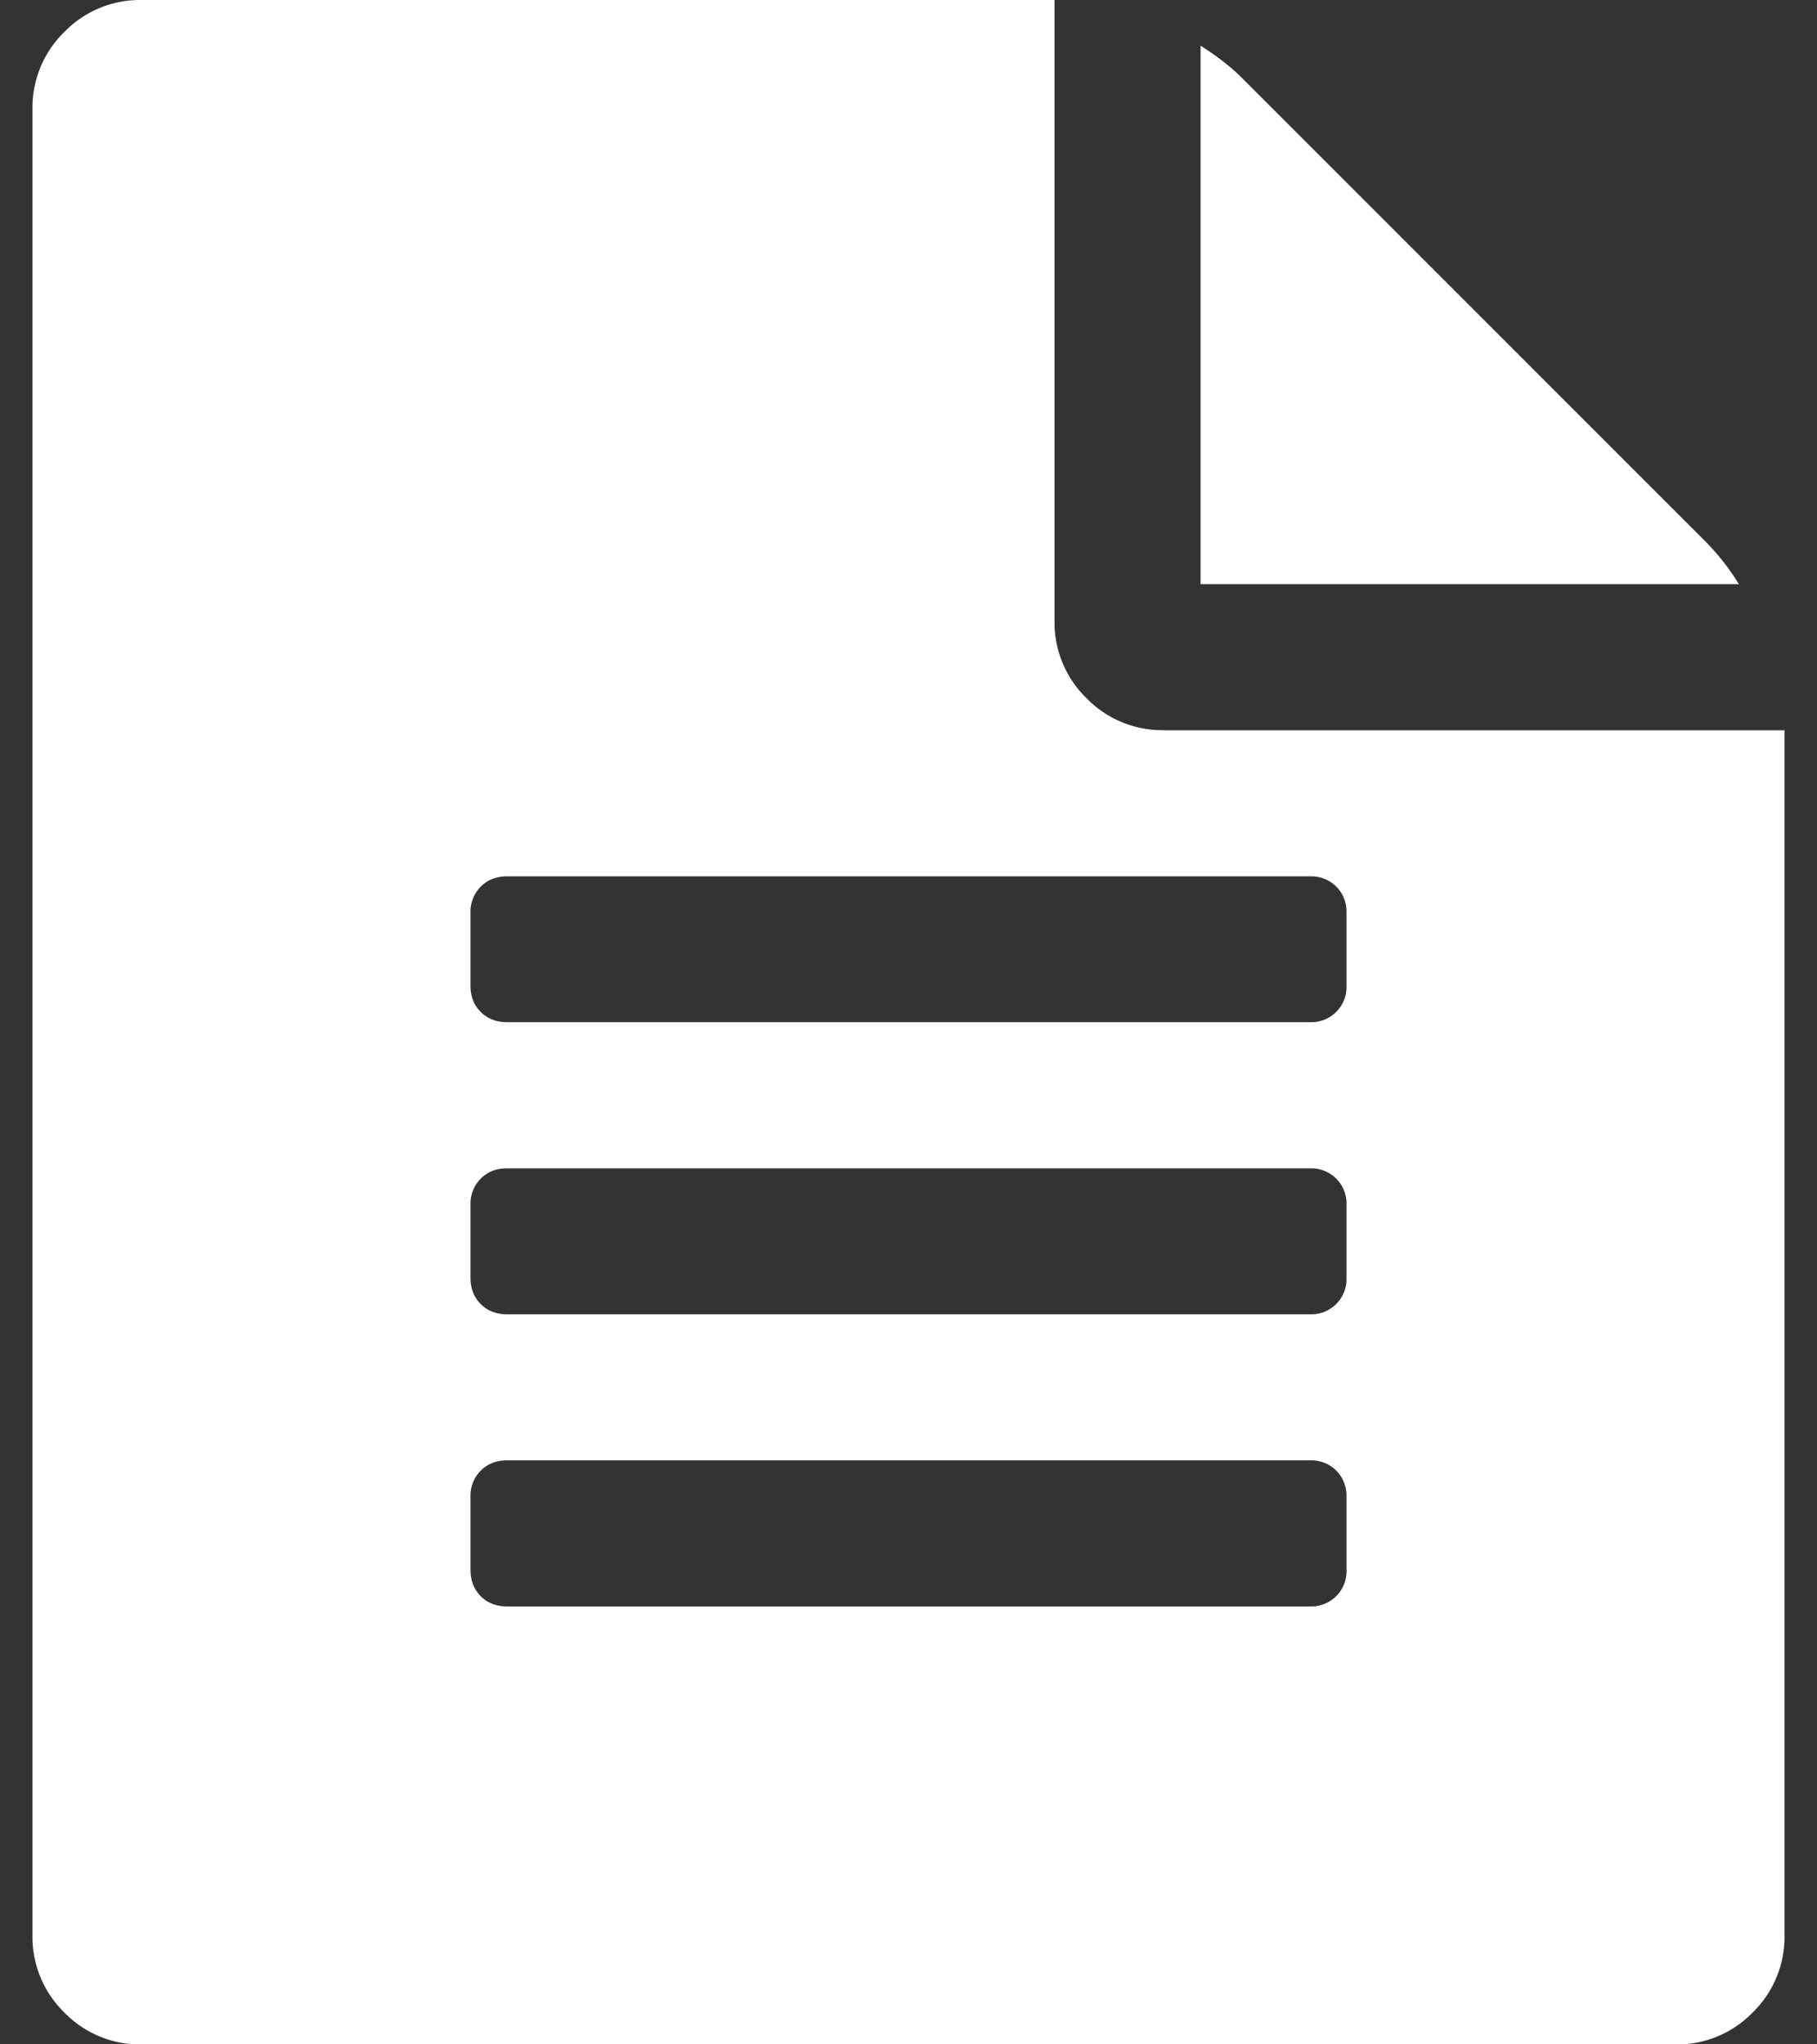 <svg width="16" height="18" fill="none" xmlns="http://www.w3.org/2000/svg"><rect width="100%" height="100%" fill="#333333" stroke="none"/><path d="M15.031 4.781a2.1 2.1 0 01.281.362h-4.74V.402c.147.094.267.187.361.281l4.098 4.098zM10.25 6.43h5.464v10.607a.93.93 0 01-.281.683.93.93 0 01-.683.281H1.25a.93.93 0 01-.683-.281.93.93 0 01-.281-.683V.964A.93.93 0 01.567.281.93.93 0 011.25 0h8.036v5.464a.93.93 0 00.281.683.93.93 0 00.683.282zm1.607 7.392v-.642a.317.317 0 00-.09-.232.313.313 0 00-.231-.09H4.464c-.093 0-.17.03-.23.09a.313.313 0 00-.091.232v.642c0 .094.03.171.09.232.06.06.138.09.231.09h7.072a.31.31 0 00.321-.322zm0-2.571v-.643a.31.31 0 00-.09-.23.312.312 0 00-.231-.091H4.464c-.093 0-.17.03-.23.09a.313.313 0 00-.091.231v.643c0 .094.03.17.09.231.06.06.138.09.231.09h7.072a.31.31 0 00.321-.321zm0-2.571v-.643a.313.313 0 00-.09-.231.313.313 0 00-.231-.09H4.464c-.093 0-.17.03-.23.09a.313.313 0 00-.091.23v.644c0 .093.03.17.09.23s.138.09.231.09h7.072a.31.31 0 00.321-.321z" fill="#fff"/></svg>